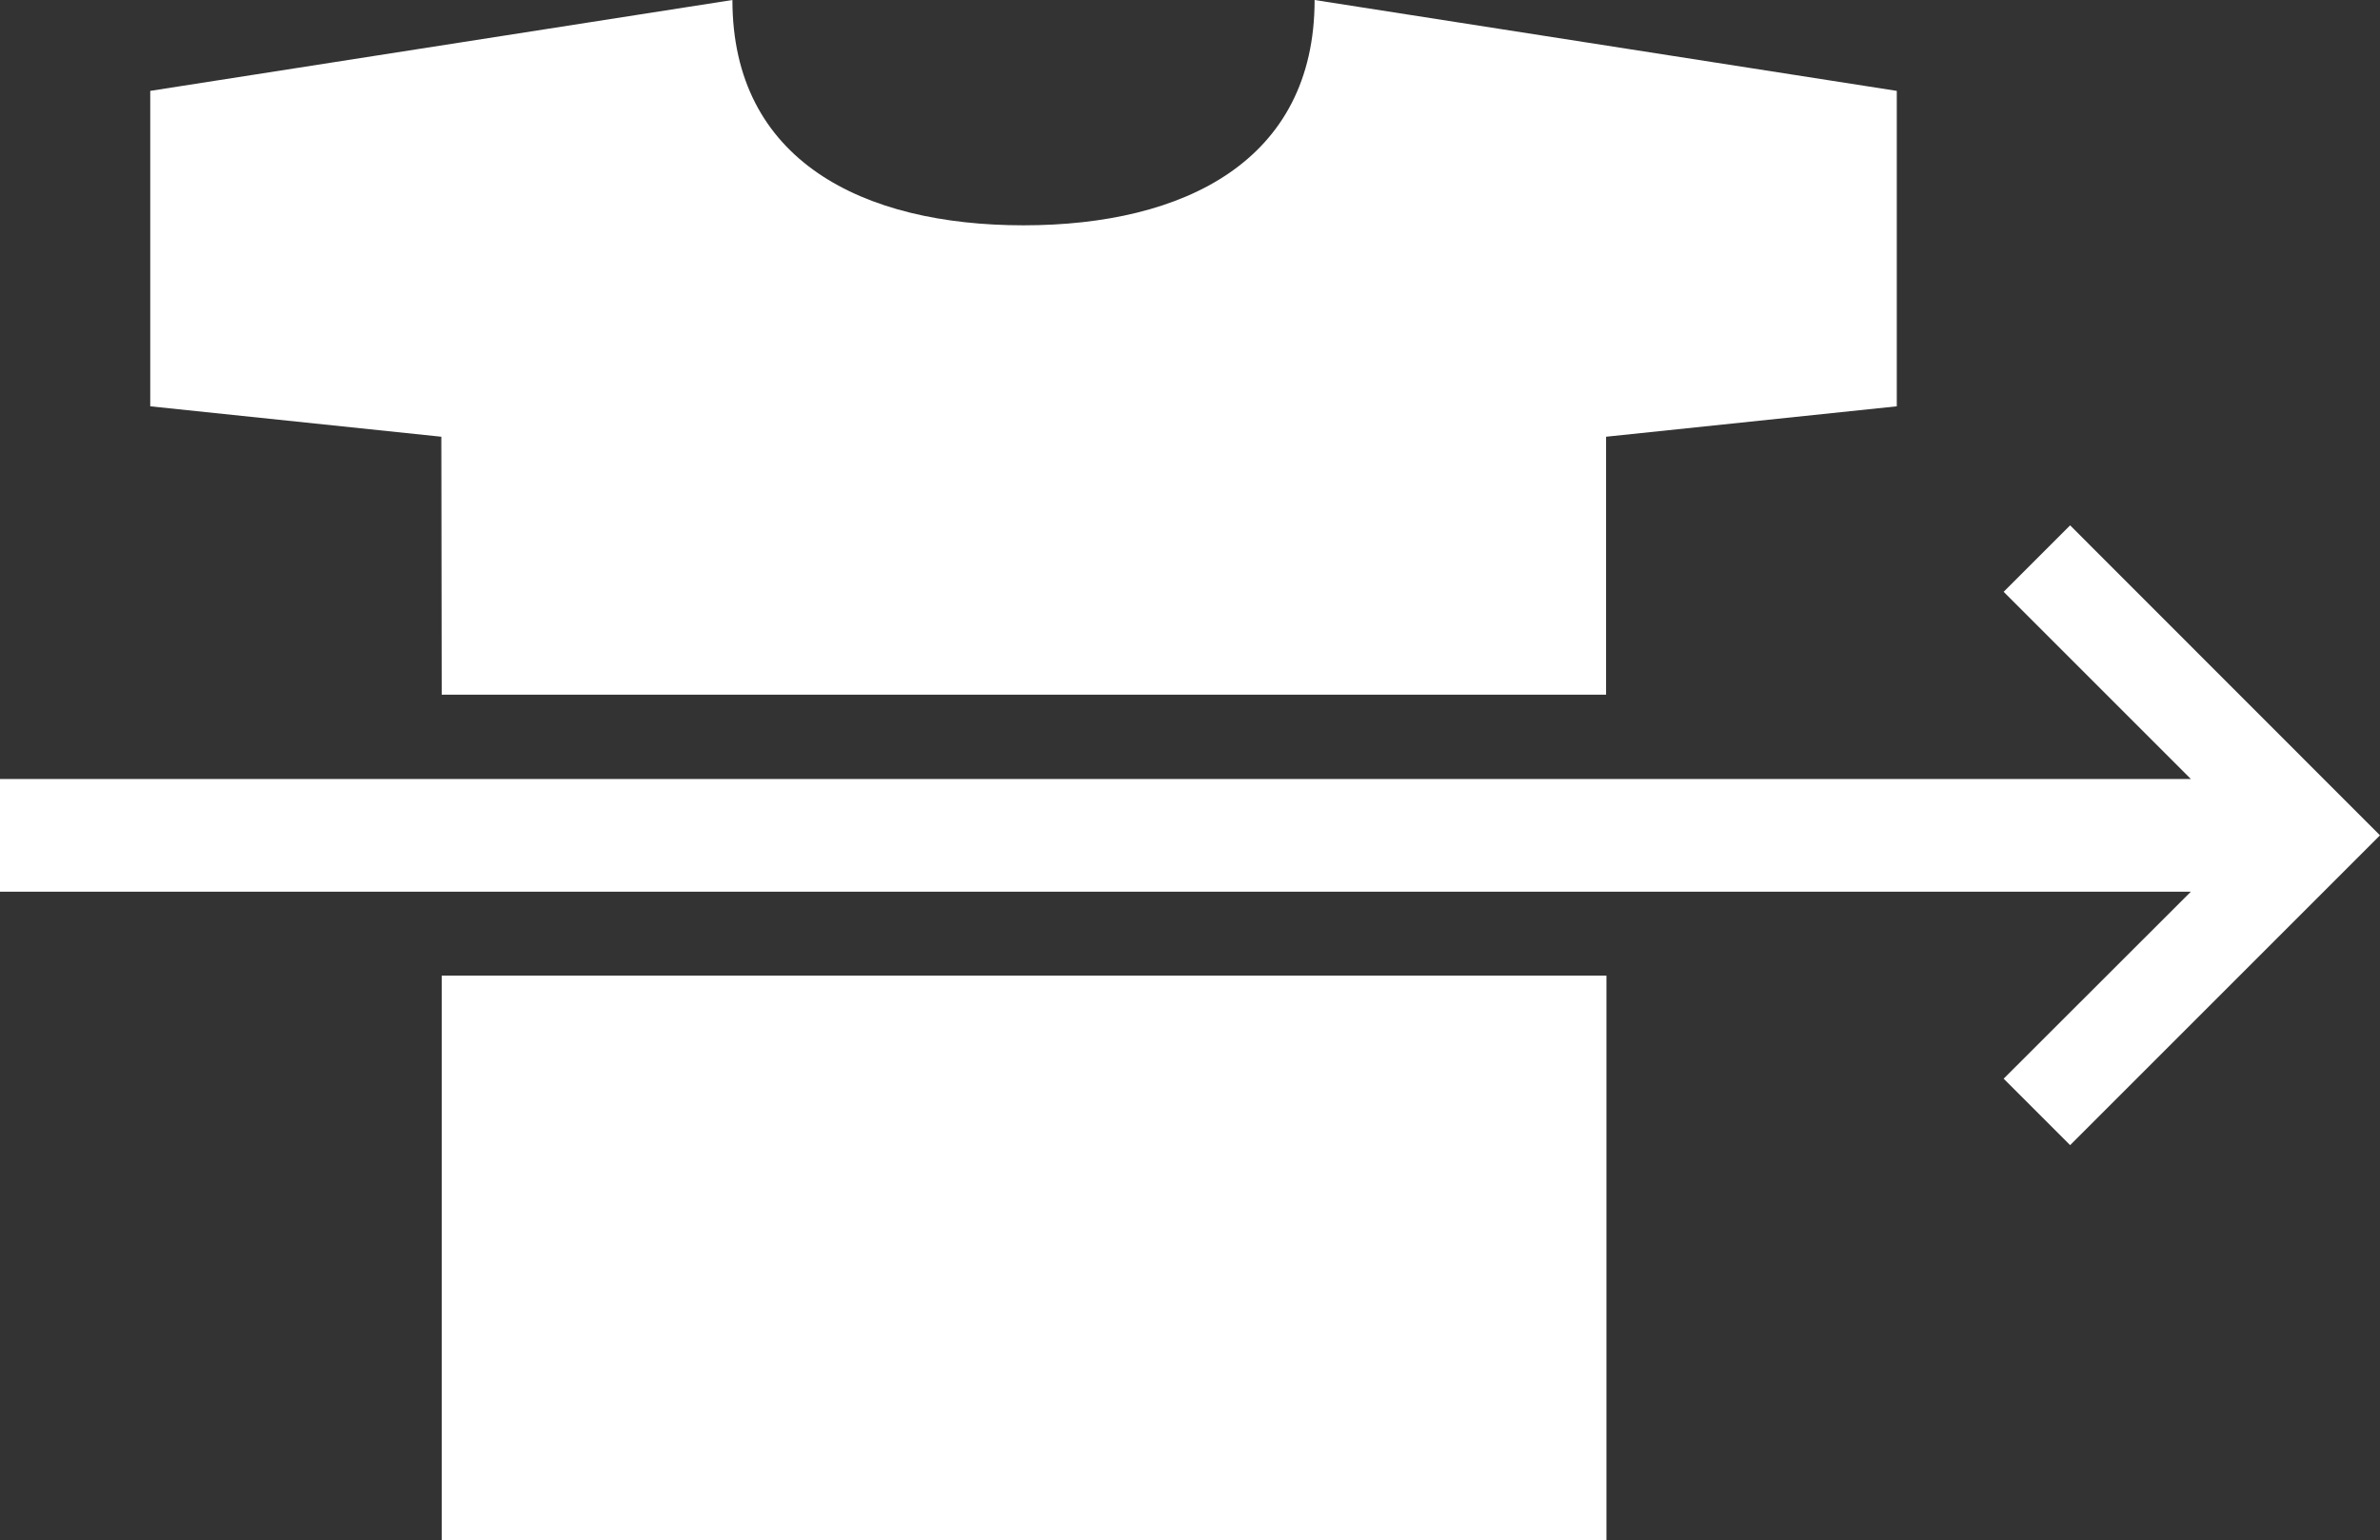 <svg xmlns="http://www.w3.org/2000/svg" viewBox="0 0 126.73 82.04"><rect x="0" y="0" width="126.73" height="82.04" fill="#333333" stroke="none"/><defs><style>.cls-1{fill:#fff;}</style></defs><title>Asset 47lindstrom</title><g id="Layer_2" data-name="Layer 2"><g id="Layer_1-2" data-name="Layer 1"><rect class="cls-1" x="23.52" y="51.96" width="62.02" height="30.09"/><path class="cls-1" d="M23.52,37h62V23.26L101,21.64V4.84L70,0c0,8.56-6.94,12-15.5,12S39,8.56,39,0L8,4.84v16.8l15.5,1.62Z"/><polygon class="cls-1" points="110.23 27.98 106.69 31.52 116.66 41.49 93.59 41.49 85.53 41.49 23.52 41.49 20.45 41.49 0 41.49 0 47.49 116.66 47.49 106.69 57.45 110.23 60.99 126.73 44.49 110.23 27.98"/></g></g></svg>